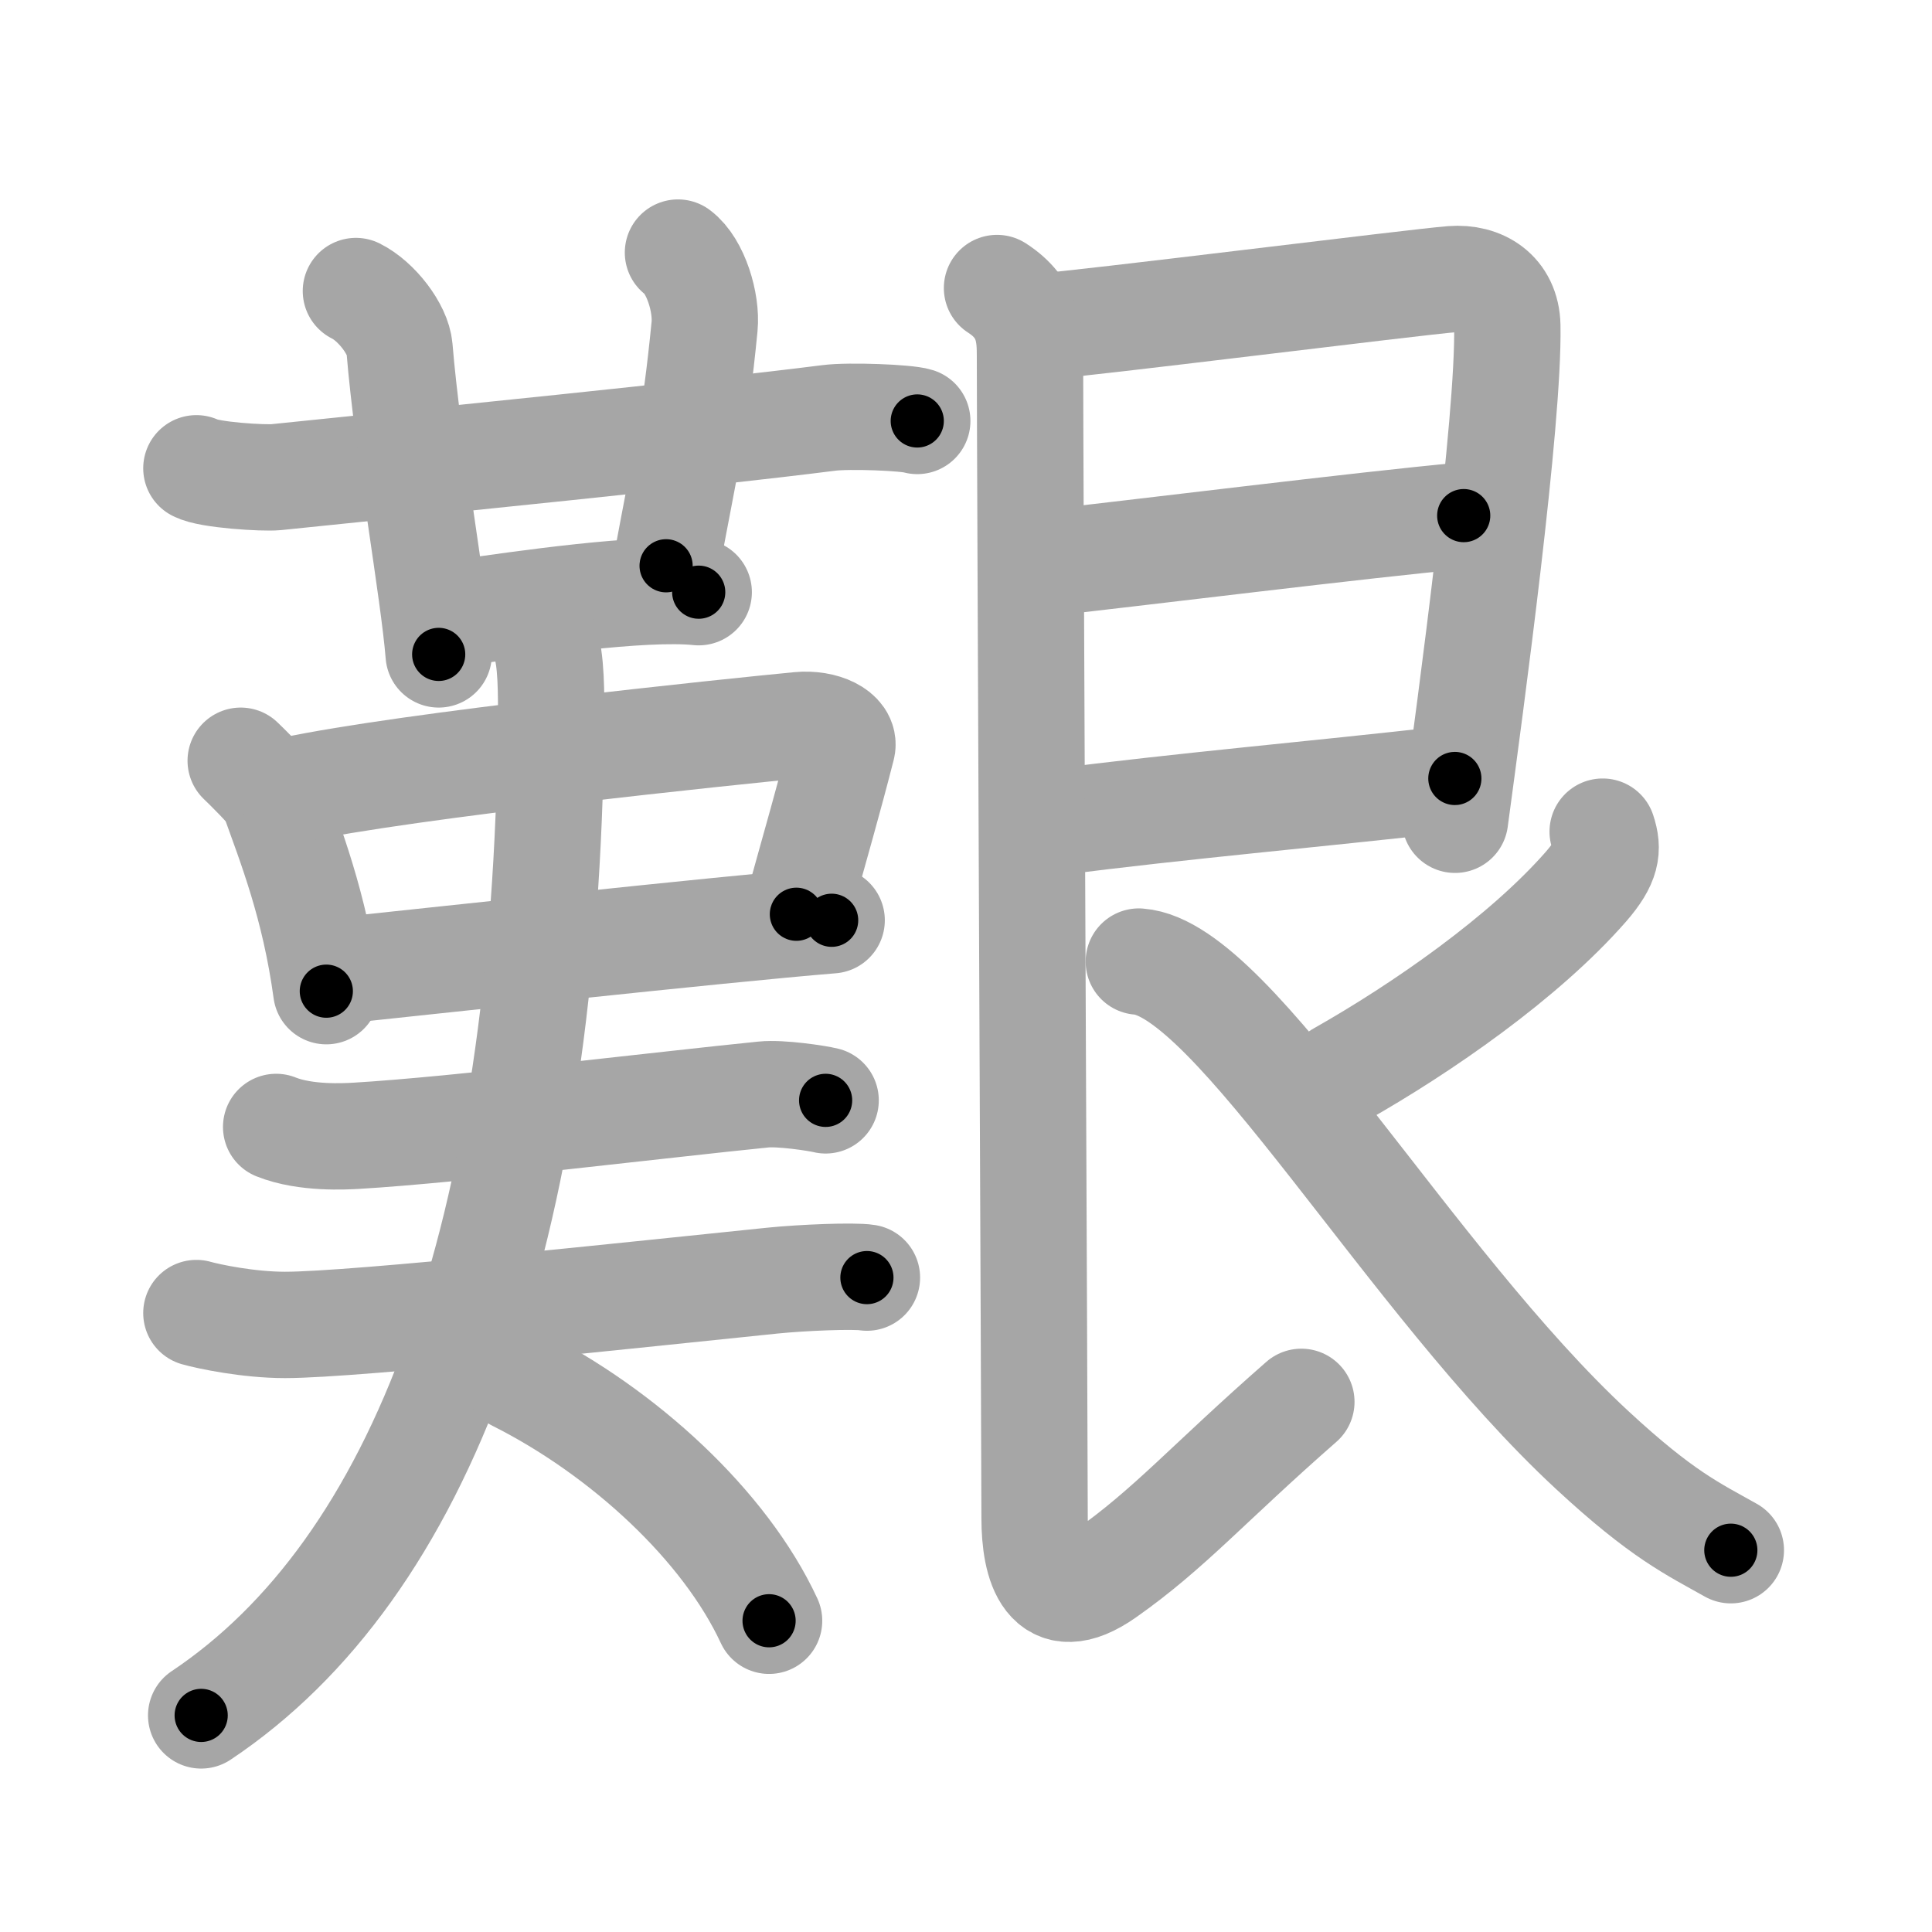 <svg xmlns="http://www.w3.org/2000/svg" viewBox="0 0 109 109" id="8271"><g fill="none" stroke="#a6a6a6" stroke-width="6" stroke-linecap="round" stroke-linejoin="round"><g><g><g><g><g><path d="M11.08,26.42c0.69,0.38,3.8,0.57,4.5,0.5C24.5,26,39.5,24.5,46.75,23.58c1.15-0.15,4.42-0.02,5,0.17" /><path d="M20.08,16.42c1.17,0.58,2.37,2.16,2.46,3.23c0.46,5.61,1.92,13.65,2.21,17.27" /></g><path d="M38.25,14.25c1,0.75,1.63,2.83,1.5,4.17c-0.55,5.59-1,7.17-2.17,13.5" /></g><path d="M25.92,34.58c3.5-0.5,10.33-1.5,13.5-1.17" /></g><g><path d="M13.58,42.92c0.28,0.27,1.71,1.66,1.83,2c0.97,2.71,2.34,6.14,3,11" /><path d="M16.42,44.58c6.56-1.41,24.91-3.31,28.67-3.67c1.37-0.13,2.61,0.48,2.42,1.24c-0.81,3.16-1.37,5.05-2.58,9.43" /><path d="M19.25,54.75c3.84-0.4,21.5-2.33,27.67-2.83" /></g><g><path d="M15.58,63.58c1.67,0.67,3.92,0.53,4.5,0.5c5.67-0.33,17.67-1.8,23-2.33c0.96-0.1,3.02,0.21,3.5,0.33" /><g><path d="M11.08,74.08c0.67,0.19,2.92,0.67,5,0.67c3.99,0,20.17-1.75,27.5-2.5c1.66-0.17,4.6-0.29,5.33-0.17" /><path d="M30.75,36.25c0.35,0.85,0.36,2.93,0.34,4.57c-0.3,29.05-7.34,47.68-19.74,55.96" /><path d="M29.13,77.76c6.03,3.03,11.76,8.29,14.26,13.68" /></g></g></g><g><path d="M58.75,18.42c2.17-0.13,21.19-2.52,23.17-2.67c1.65-0.13,3.08,0.75,3.12,2.63c0.1,5.37-2.04,21.12-2.95,27.87" /><path d="M58.23,31.85c5.77-0.63,18.81-2.26,24.35-2.76" /><path d="M59.25,46.42c7.91-1.01,14.24-1.53,22.83-2.5" /><path d="M56.25,16.25c1.83,1.17,1.86,2.71,1.86,3.88c0,5.12,0.26,61.52,0.26,65.53c0,2.56,0.72,5.43,3.99,3.14c3.64-2.56,5.73-5.04,11.06-9.71" /><path d="M90.42,46.92c0.33,1,0.25,1.73-0.94,3.1C86,54,80.25,58,75.58,60.64" /><path d="M64.25,54.25c5.36,0.41,15.25,18,25.59,27.57c3.93,3.64,5.66,4.43,7.81,5.64" /></g></g></g><g fill="none" stroke="#000" stroke-width="3" stroke-linecap="round" stroke-linejoin="round"><path d="M11.08,26.42c0.69,0.38,3.8,0.57,4.5,0.5C24.5,26,39.5,24.5,46.75,23.58c1.15-0.15,4.42-0.02,5,0.17" stroke-dasharray="40.917" stroke-dashoffset="40.917"><animate attributeName="stroke-dashoffset" values="40.917;40.917;0" dur="0.409s" fill="freeze" begin="0s;8271.click" /></path><path d="M20.08,16.42c1.17,0.58,2.37,2.16,2.46,3.23c0.46,5.61,1.92,13.65,2.21,17.27" stroke-dasharray="21.608" stroke-dashoffset="21.608"><animate attributeName="stroke-dashoffset" values="21.608" fill="freeze" begin="8271.click" /><animate attributeName="stroke-dashoffset" values="21.608;21.608;0" keyTimes="0;0.654;1" dur="0.625s" fill="freeze" begin="0s;8271.click" /></path><path d="M38.25,14.25c1,0.75,1.63,2.83,1.5,4.17c-0.55,5.59-1,7.17-2.17,13.5" stroke-dasharray="18.259" stroke-dashoffset="18.259"><animate attributeName="stroke-dashoffset" values="18.259" fill="freeze" begin="8271.click" /><animate attributeName="stroke-dashoffset" values="18.259;18.259;0" keyTimes="0;0.774;1" dur="0.808s" fill="freeze" begin="0s;8271.click" /></path><path d="M25.92,34.58c3.5-0.5,10.33-1.5,13.5-1.17" stroke-dasharray="13.575" stroke-dashoffset="13.575"><animate attributeName="stroke-dashoffset" values="13.575" fill="freeze" begin="8271.click" /><animate attributeName="stroke-dashoffset" values="13.575;13.575;0" keyTimes="0;0.748;1" dur="1.08s" fill="freeze" begin="0s;8271.click" /></path><path d="M13.58,42.92c0.28,0.27,1.71,1.66,1.83,2c0.97,2.71,2.34,6.14,3,11" stroke-dasharray="14.147" stroke-dashoffset="14.147"><animate attributeName="stroke-dashoffset" values="14.147" fill="freeze" begin="8271.click" /><animate attributeName="stroke-dashoffset" values="14.147;14.147;0" keyTimes="0;0.792;1" dur="1.363s" fill="freeze" begin="0s;8271.click" /></path><path d="M16.42,44.58c6.56-1.41,24.91-3.31,28.67-3.67c1.37-0.13,2.61,0.48,2.42,1.24c-0.81,3.16-1.37,5.05-2.58,9.43" stroke-dasharray="41.767" stroke-dashoffset="41.767"><animate attributeName="stroke-dashoffset" values="41.767" fill="freeze" begin="8271.click" /><animate attributeName="stroke-dashoffset" values="41.767;41.767;0" keyTimes="0;0.765;1" dur="1.781s" fill="freeze" begin="0s;8271.click" /></path><path d="M19.25,54.75c3.84-0.4,21.5-2.33,27.67-2.83" stroke-dasharray="27.816" stroke-dashoffset="27.816"><animate attributeName="stroke-dashoffset" values="27.816" fill="freeze" begin="8271.click" /><animate attributeName="stroke-dashoffset" values="27.816;27.816;0" keyTimes="0;0.865;1" dur="2.059s" fill="freeze" begin="0s;8271.click" /></path><path d="M15.58,63.58c1.67,0.67,3.92,0.53,4.5,0.5c5.67-0.33,17.67-1.8,23-2.33c0.96-0.1,3.02,0.21,3.5,0.33" stroke-dasharray="31.207" stroke-dashoffset="31.207"><animate attributeName="stroke-dashoffset" values="31.207" fill="freeze" begin="8271.click" /><animate attributeName="stroke-dashoffset" values="31.207;31.207;0" keyTimes="0;0.868;1" dur="2.371s" fill="freeze" begin="0s;8271.click" /></path><path d="M11.08,74.08c0.67,0.19,2.92,0.67,5,0.67c3.99,0,20.17-1.75,27.5-2.5c1.66-0.17,4.6-0.29,5.33-0.17" stroke-dasharray="38.015" stroke-dashoffset="38.015"><animate attributeName="stroke-dashoffset" values="38.015" fill="freeze" begin="8271.click" /><animate attributeName="stroke-dashoffset" values="38.015;38.015;0" keyTimes="0;0.862;1" dur="2.751s" fill="freeze" begin="0s;8271.click" /></path><path d="M30.75,36.25c0.35,0.85,0.36,2.93,0.34,4.57c-0.3,29.05-7.34,47.68-19.74,55.96" stroke-dasharray="66.163" stroke-dashoffset="66.163"><animate attributeName="stroke-dashoffset" values="66.163" fill="freeze" begin="8271.click" /><animate attributeName="stroke-dashoffset" values="66.163;66.163;0" keyTimes="0;0.847;1" dur="3.248s" fill="freeze" begin="0s;8271.click" /></path><path d="M29.13,77.76c6.03,3.03,11.76,8.29,14.26,13.68" stroke-dasharray="20.097" stroke-dashoffset="20.097"><animate attributeName="stroke-dashoffset" values="20.097" fill="freeze" begin="8271.click" /><animate attributeName="stroke-dashoffset" values="20.097;20.097;0" keyTimes="0;0.942;1" dur="3.449s" fill="freeze" begin="0s;8271.click" /></path><path d="M58.75,18.42c2.17-0.13,21.19-2.52,23.17-2.67c1.65-0.13,3.08,0.75,3.12,2.63c0.1,5.37-2.04,21.12-2.95,27.87" stroke-dasharray="56.012" stroke-dashoffset="56.012"><animate attributeName="stroke-dashoffset" values="56.012" fill="freeze" begin="8271.click" /><animate attributeName="stroke-dashoffset" values="56.012;56.012;0" keyTimes="0;0.86;1" dur="4.009s" fill="freeze" begin="0s;8271.click" /></path><path d="M58.23,31.85c5.77-0.63,18.81-2.26,24.35-2.76" stroke-dasharray="24.507" stroke-dashoffset="24.507"><animate attributeName="stroke-dashoffset" values="24.507" fill="freeze" begin="8271.click" /><animate attributeName="stroke-dashoffset" values="24.507;24.507;0" keyTimes="0;0.942;1" dur="4.254s" fill="freeze" begin="0s;8271.click" /></path><path d="M59.25,46.42c7.91-1.01,14.24-1.53,22.83-2.5" stroke-dasharray="22.968" stroke-dashoffset="22.968"><animate attributeName="stroke-dashoffset" values="22.968" fill="freeze" begin="8271.click" /><animate attributeName="stroke-dashoffset" values="22.968;22.968;0" keyTimes="0;0.949;1" dur="4.484s" fill="freeze" begin="0s;8271.click" /></path><path d="M56.25,16.25c1.83,1.17,1.86,2.71,1.86,3.88c0,5.12,0.26,61.52,0.26,65.53c0,2.56,0.72,5.43,3.99,3.14c3.64-2.56,5.73-5.04,11.06-9.71" stroke-dasharray="91.936" stroke-dashoffset="91.936"><animate attributeName="stroke-dashoffset" values="91.936" fill="freeze" begin="8271.click" /><animate attributeName="stroke-dashoffset" values="91.936;91.936;0" keyTimes="0;0.866;1" dur="5.175s" fill="freeze" begin="0s;8271.click" /></path><path d="M90.42,46.92c0.33,1,0.25,1.73-0.94,3.1C86,54,80.25,58,75.58,60.64" stroke-dasharray="21.003" stroke-dashoffset="21.003"><animate attributeName="stroke-dashoffset" values="21.003" fill="freeze" begin="8271.click" /><animate attributeName="stroke-dashoffset" values="21.003;21.003;0" keyTimes="0;0.961;1" dur="5.385s" fill="freeze" begin="0s;8271.click" /></path><path d="M64.25,54.25c5.36,0.41,15.25,18,25.59,27.57c3.93,3.64,5.66,4.43,7.81,5.64" stroke-dasharray="47.617" stroke-dashoffset="47.617"><animate attributeName="stroke-dashoffset" values="47.617" fill="freeze" begin="8271.click" /><animate attributeName="stroke-dashoffset" values="47.617;47.617;0" keyTimes="0;0.919;1" dur="5.861s" fill="freeze" begin="0s;8271.click" /></path></g></svg>